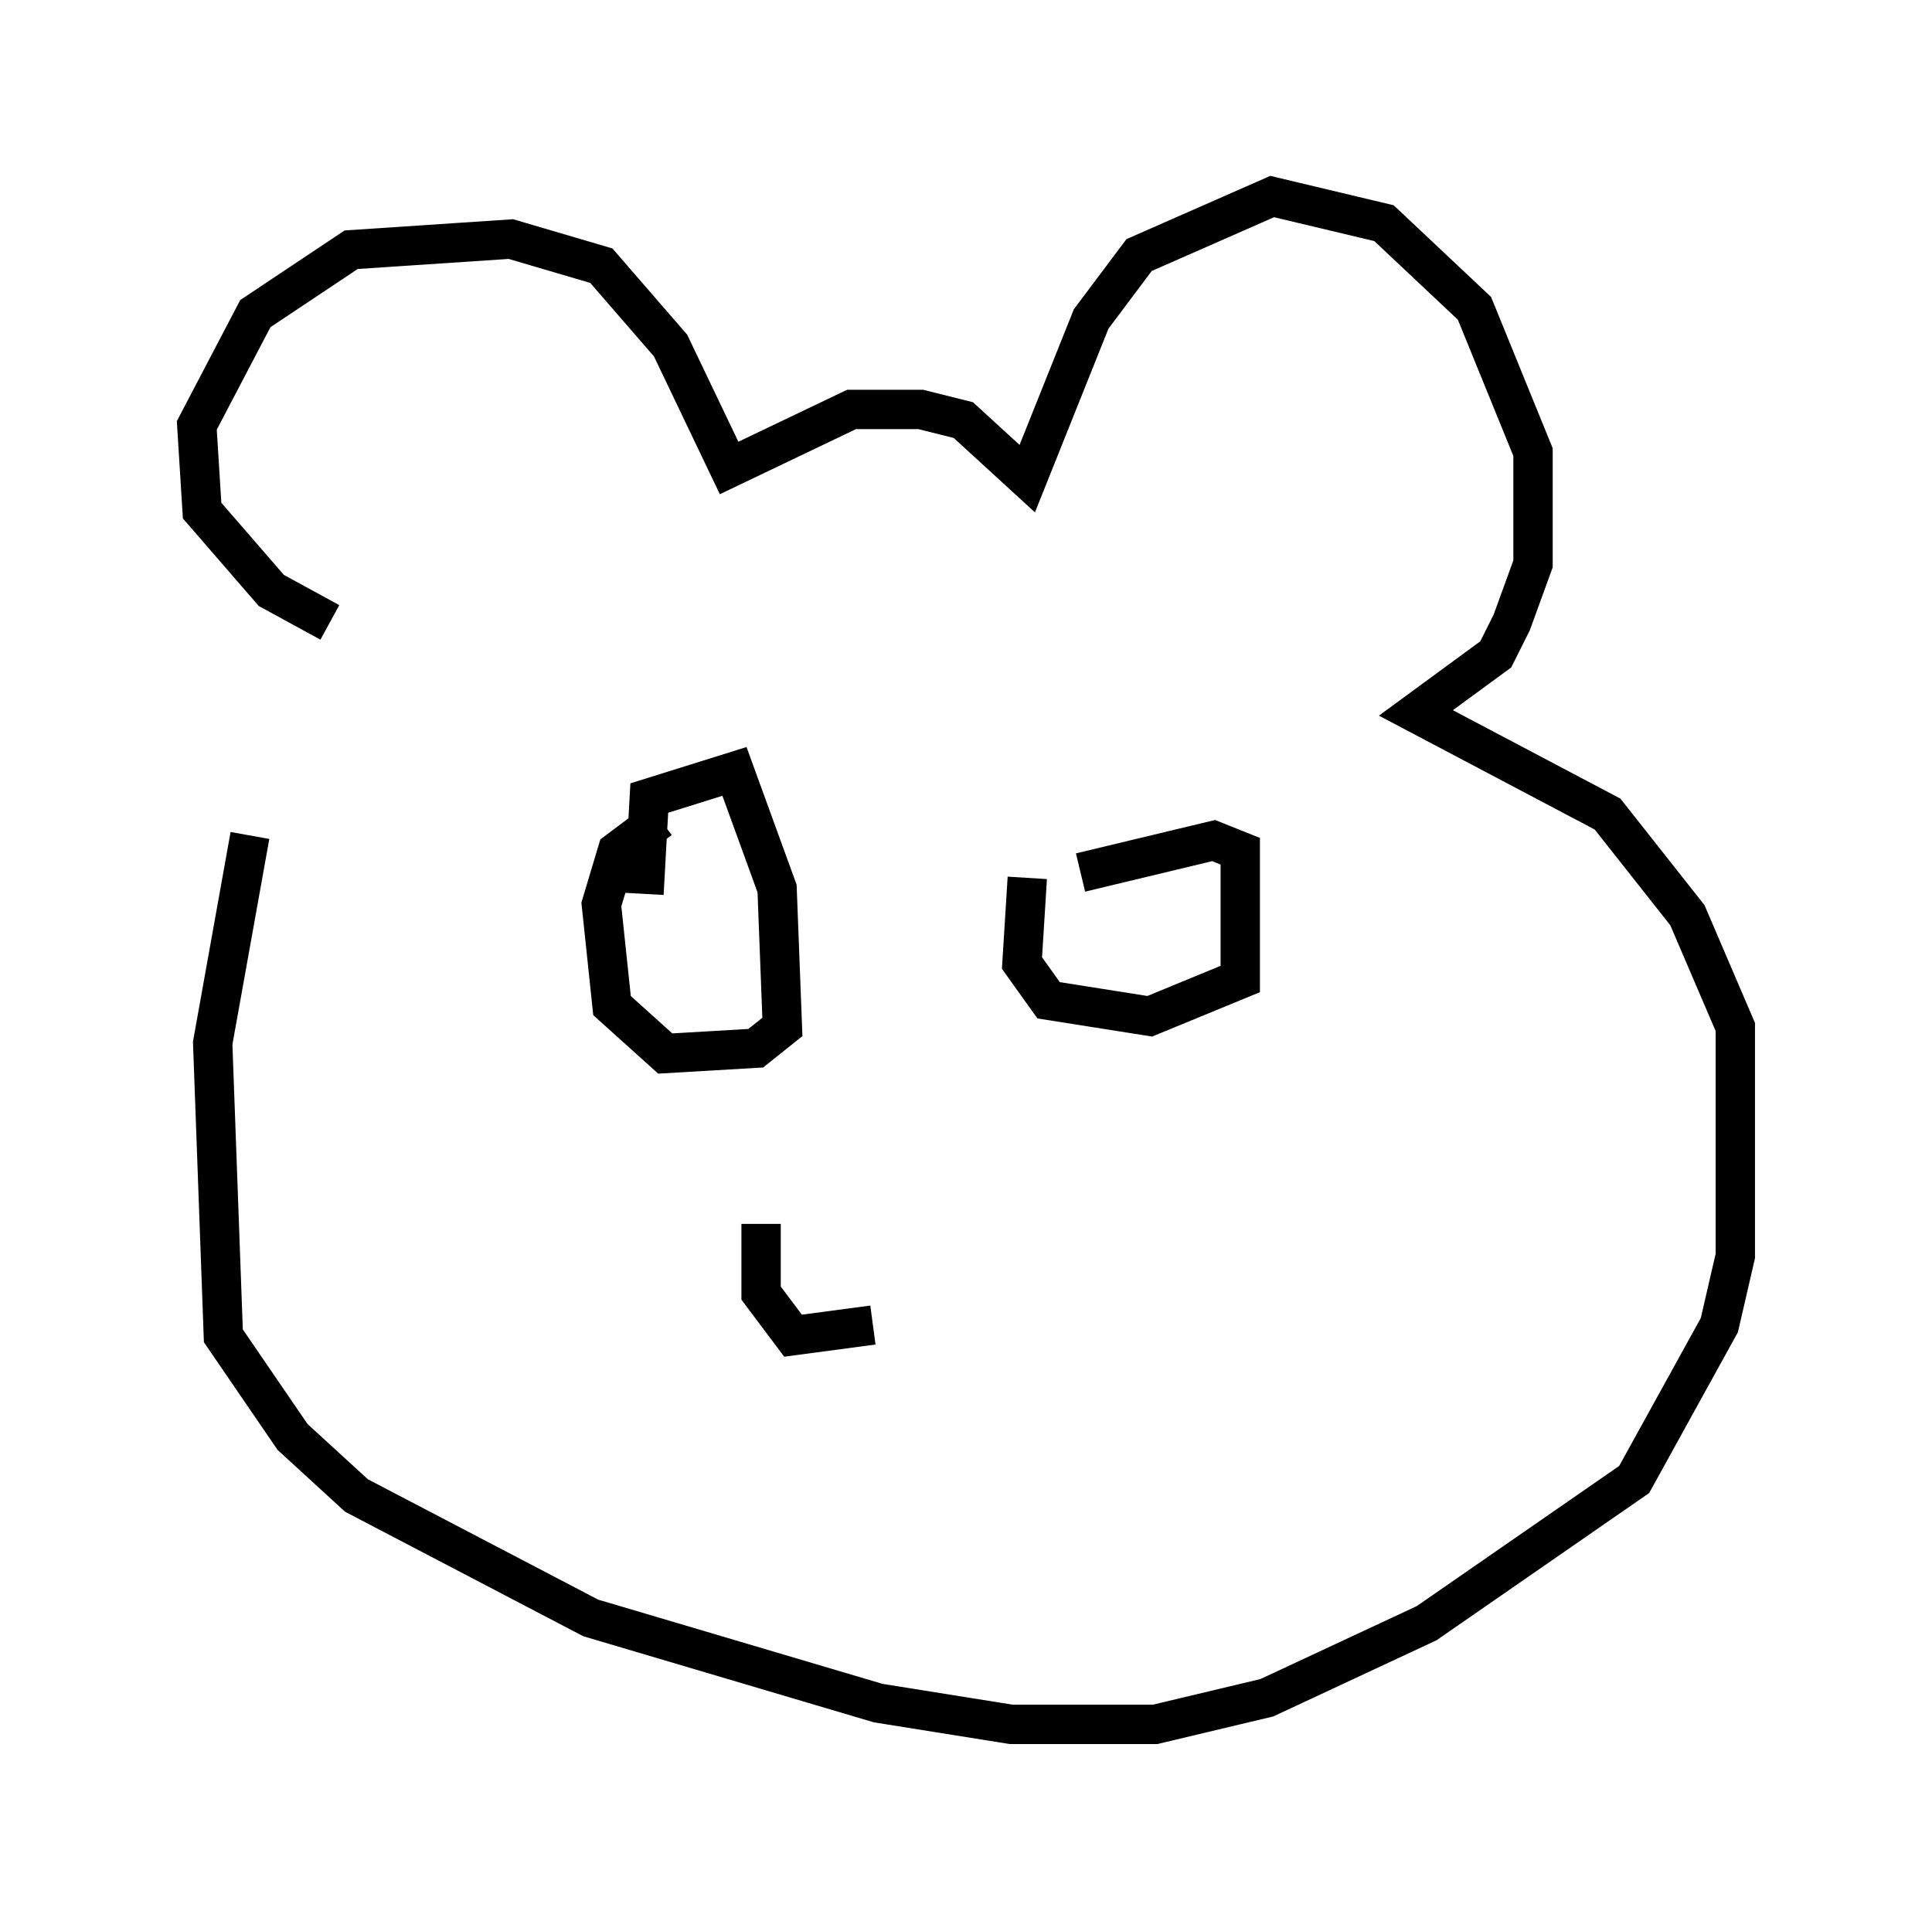 <?xml version="1.0" encoding="utf-8" ?>
<svg baseProfile="full" height="48.836" version="1.1" width="49.106" xmlns="http://www.w3.org/2000/svg" xmlns:ev="http://www.w3.org/2001/xml-events" xmlns:xlink="http://www.w3.org/1999/xlink"><defs /><rect fill="white" height="48.836" width="49.106" x="0" y="0" /><path d="M8.112, 17.178 m-1.759, 4.059 l-0.947, 5.277 0.271, 7.442 l1.759, 2.571 1.624, 1.488 l5.954, 3.112 7.307, 2.165 l3.383, 0.541 3.654, 0.0 l2.842, -0.677 4.059, -1.894 l5.277, -3.654 2.165, -3.924 l0.406, -1.759 0.0, -5.819 l-1.218, -2.842 -2.03, -2.571 l-4.871, -2.571 2.03, -1.488 l0.406, -0.812 0.541, -1.488 l0.0, -2.842 -1.488, -3.654 l-2.3, -2.165 -2.842, -0.677 l-3.383, 1.488 -1.218, 1.624 l-1.624, 4.059 -1.624, -1.488 l-1.083, -0.271 -1.759, 0.0 l-3.112, 1.488 -1.488, -3.112 l-1.759, -2.03 -2.3, -0.677 l-4.059, 0.271 -2.436, 1.624 l-1.488, 2.842 0.135, 2.165 l1.759, 2.03 1.488, 0.812 m7.984, 6.901 l0.135, -2.436 2.165, -0.677 l1.083, 2.977 0.135, 3.518 l-0.677, 0.541 -2.3, 0.135 l-1.353, -1.218 -0.271, -2.571 l0.406, -1.353 1.083, -0.812 m10.69, 1.353 l3.383, -0.812 0.677, 0.271 l0.0, 3.248 -2.3, 0.947 l-2.571, -0.406 -0.677, -0.947 l0.135, -2.165 m-6.766, 8.796 l0.0, 1.759 0.812, 1.083 l2.03, -0.271 " fill="none" stroke="black" stroke-width="1" /></svg>